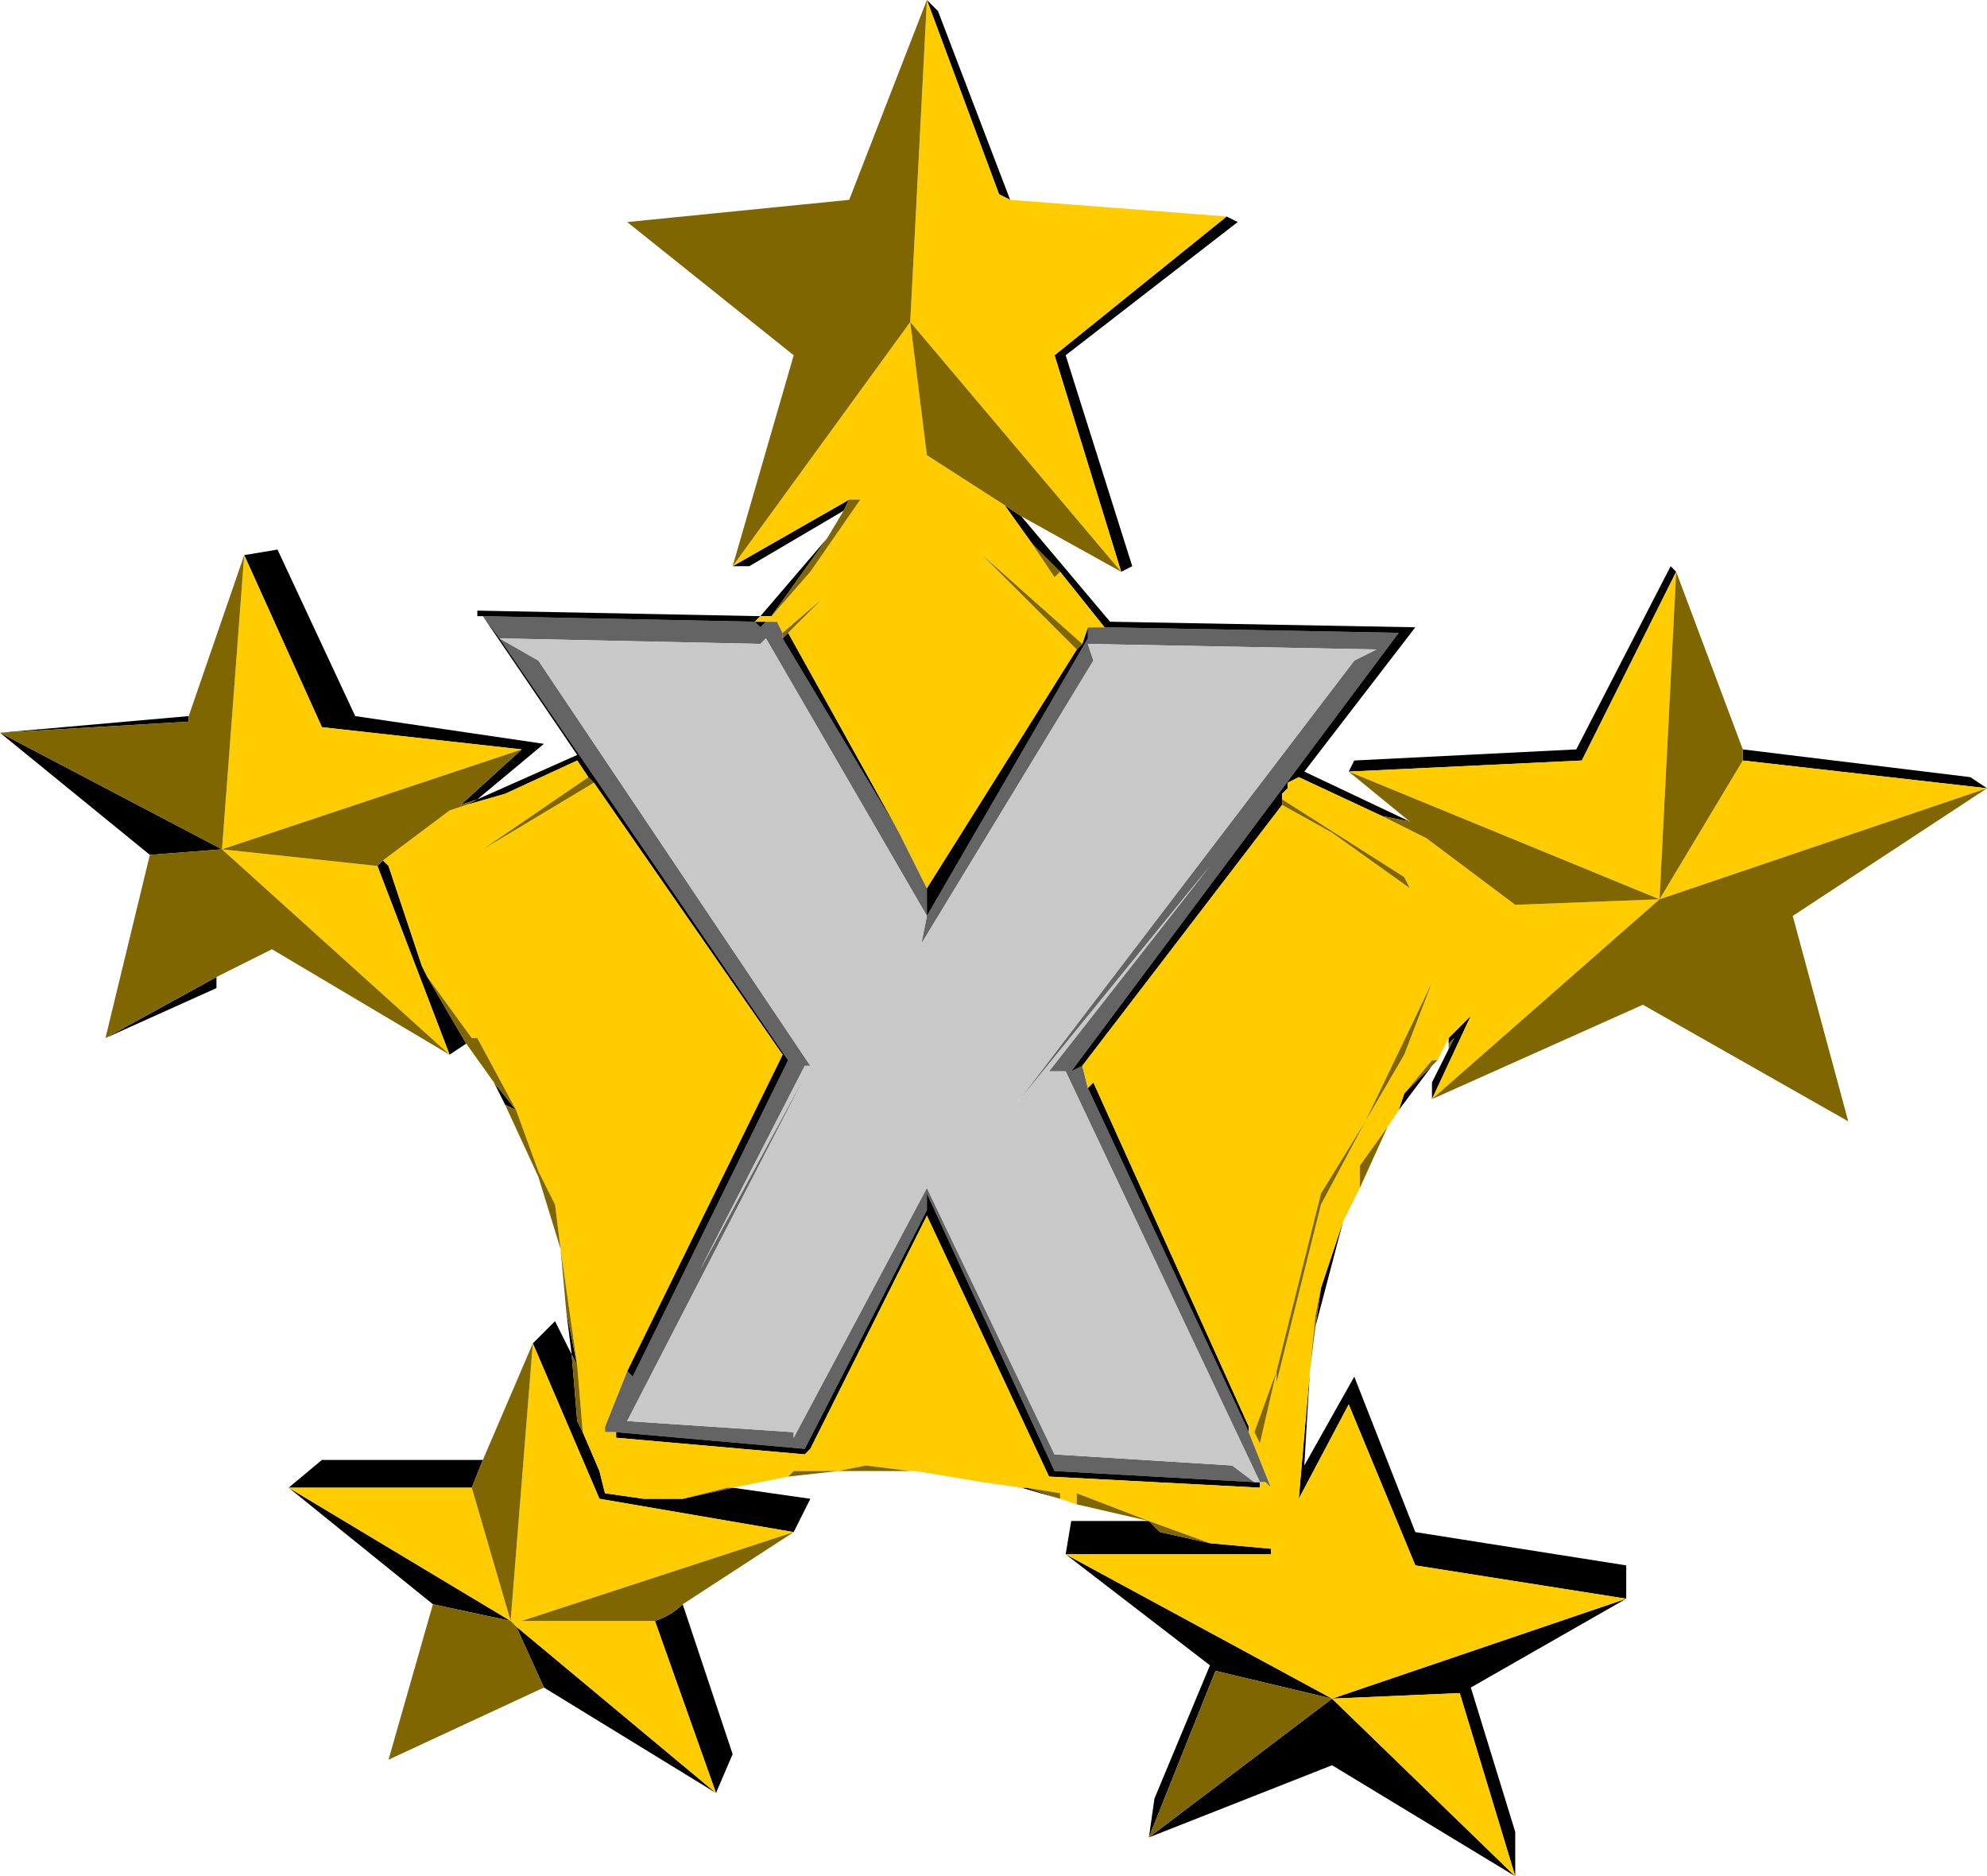 <?xml version="1.0" encoding="UTF-8" standalone="no"?>
<svg xmlns:ffdec="https://www.free-decompiler.com/flash" xmlns:xlink="http://www.w3.org/1999/xlink" ffdec:objectType="shape" height="16.9px" width="17.9px" xmlns="http://www.w3.org/2000/svg">
  <g transform="matrix(1.0, 0.0, 0.0, 1.0, -1.65, 1.85)">
    <path d="M13.0 11.5 L11.25 7.8 11.1 7.8 12.55 5.95 10.8 8.1 13.85 4.1 14.05 4.0 11.45 3.95 11.5 4.1 9.95 6.65 10.0 6.4 11.45 3.9 11.45 3.8 11.6 3.8 14.25 3.85 11.3 7.8 11.4 7.75 11.45 7.95 12.9 11.05 13.1 11.55 13.05 11.5 13.0 11.5 M10.0 6.4 L8.55 3.9 8.5 3.95 6.15 3.9 6.5 4.1 8.95 7.75 7.3 10.95 8.8 11.05 8.8 11.1 10.0 8.85 11.15 11.25 12.75 11.35 12.95 11.5 11.15 11.4 10.0 8.9 10.0 9.05 8.9 11.2 7.2 11.05 7.1 11.05 7.1 11.0 7.3 10.5 7.35 10.55 8.75 7.7 6.15 3.9 6.0 3.7 8.45 3.75 8.5 3.8 8.55 3.75 8.65 3.75 8.7 3.85 8.7 3.9 9.75 5.65 10.0 6.15 10.0 6.4 M8.9 7.75 L7.95 9.6 8.95 7.75 8.9 7.75" fill="#646464" fill-rule="evenodd" stroke="none"/>
    <path d="M10.75 -0.05 L10.65 -0.1 10.0 -1.85 10.1 -1.75 10.75 -0.05 M11.75 3.3 L11.15 1.35 12.7 0.1 12.8 0.15 11.25 1.35 11.85 3.25 11.75 3.3 M10.85 2.8 L11.65 3.75 14.4 3.8 13.4 5.1 14.35 5.55 14.1 5.5 13.35 5.15 13.25 5.2 13.25 5.25 13.2 5.3 13.2 5.35 13.2 5.4 11.4 7.75 11.3 7.8 14.25 3.85 11.6 3.8 11.2 3.3 10.95 3.05 10.7 2.7 10.85 2.8 M13.8 5.1 L13.85 5.0 15.85 4.9 16.7 3.25 16.75 3.3 15.9 5.0 13.8 5.1 M17.35 4.9 L19.4 5.15 19.55 5.25 17.35 5.0 17.35 4.9 M14.55 8.05 L14.55 7.9 14.7 7.6 14.75 7.5 14.7 7.55 14.7 7.5 14.9 7.3 14.55 8.05 M14.55 7.75 L14.25 8.15 14.3 8.0 14.55 7.75 M13.75 9.15 L13.5 10.1 13.55 9.75 13.75 9.15 M13.45 10.5 L13.4 11.35 13.85 10.55 14.4 11.95 16.3 12.25 16.3 12.55 14.9 13.35 15.3 14.65 15.3 15.05 13.65 14.05 12.0 14.7 12.05 14.35 12.55 13.15 11.25 12.15 11.3 11.85 12.0 11.85 12.1 11.95 12.55 12.05 13.1 12.1 13.1 12.15 11.25 12.15 13.65 13.45 15.3 15.05 14.8 13.4 13.65 13.45 16.3 12.55 14.4 12.25 13.8 10.8 13.35 11.65 13.45 10.5 M11.2 11.65 L10.85 11.55 10.9 11.55 11.2 11.65 M8.25 11.55 L8.95 11.65 8.8 11.95 7.05 11.65 6.45 10.25 6.65 10.05 6.8 10.35 6.75 9.95 6.85 10.45 6.8 10.35 6.85 10.95 6.9 11.05 7.05 11.4 7.1 11.6 7.45 11.65 7.65 11.65 7.8 11.65 8.25 11.55 M7.8 12.6 L8.25 13.95 8.1 14.3 6.55 13.35 6.3 12.8 8.1 14.3 7.55 12.75 Q7.7 12.7 7.8 12.6 M5.55 12.6 L4.25 11.55 4.55 11.3 6.0 11.3 5.9 11.55 4.25 11.55 6.25 12.75 5.55 12.6 M6.2 8.1 L6.1 7.9 6.3 8.15 6.2 8.1 M5.85 7.55 L5.7 7.65 5.05 5.95 5.1 5.9 5.15 5.95 5.45 6.85 5.5 6.95 5.85 7.55 M3.6 6.95 L3.6 7.05 2.6 7.5 3.6 6.95 M3.0 5.85 L1.65 4.75 3.35 4.6 3.35 4.65 1.65 4.75 3.65 5.8 3.0 5.85 M3.85 3.15 L4.15 3.1 4.85 4.6 6.55 4.85 5.95 5.35 6.85 4.95 6.0 3.7 5.95 3.7 5.95 3.65 8.5 3.7 9.1 3.0 8.6 3.7 8.5 3.7 8.45 3.75 8.55 3.75 8.5 3.8 8.45 3.75 6.0 3.7 6.15 3.9 8.75 7.7 7.35 10.55 7.3 10.5 8.7 7.65 7.0 5.2 6.95 5.15 6.85 5.0 6.2 5.3 5.85 5.4 5.95 5.35 5.8 5.4 6.35 4.9 4.55 4.7 3.85 3.15 M9.25 2.75 L8.4 3.25 8.25 3.25 9.3 2.65 9.25 2.75 M12.9 11.05 L11.45 7.95 11.5 7.9 12.9 11.0 12.9 11.05 M11.45 3.8 L11.45 3.9 10.0 6.4 10.0 6.15 11.35 4.0 11.4 3.95 11.45 3.8 M12.95 11.5 L13.0 11.5 13.0 11.55 11.1 11.45 10.0 9.1 8.95 11.2 8.9 11.25 7.2 11.1 7.2 11.05 8.9 11.2 10.0 9.05 10.0 8.9 11.15 11.4 12.95 11.5 M8.75 3.85 L9.75 5.65 8.7 3.9 8.75 3.85 M13.65 13.45 L12.6 13.2 12.0 14.7 13.65 13.45" fill="#000000" fill-rule="evenodd" stroke="none"/>
    <path d="M10.75 -0.05 L12.7 0.1 11.15 1.35 11.75 3.3 9.85 1.05 10.0 -1.85 10.65 -0.1 10.75 -0.05 M14.7 7.5 L14.6 7.7 14.55 7.7 14.3 8.0 14.25 8.15 14.15 8.3 13.9 8.65 13.9 8.85 13.75 9.15 13.55 9.75 13.5 10.0 13.45 10.5 13.35 11.65 13.8 10.8 14.4 12.25 16.3 12.55 13.65 13.45 14.8 13.4 15.3 15.05 13.65 13.45 11.25 12.15 13.1 12.15 13.1 12.1 12.55 12.05 12.0 11.85 11.35 11.6 11.35 11.7 11.2 11.65 11.2 11.6 10.9 11.55 10.85 11.55 10.5 11.5 9.9 11.4 9.85 11.4 9.45 11.35 9.2 11.4 8.8 11.4 8.75 11.45 8.25 11.55 8.2 11.55 7.8 11.65 7.65 11.65 7.45 11.65 7.1 11.6 7.05 11.4 6.9 11.05 6.85 10.45 6.7 9.4 6.65 9.0 6.5 8.7 6.3 8.15 5.95 7.5 5.9 7.5 5.5 6.95 5.45 6.85 5.15 5.95 5.1 5.9 5.7 5.45 5.85 5.4 6.2 5.3 6.85 5.0 6.95 5.15 6.0 5.8 7.0 5.2 8.7 7.65 7.3 10.5 7.1 11.0 7.1 11.05 7.2 11.05 7.2 11.1 8.9 11.25 8.95 11.2 10.0 9.1 11.1 11.45 13.0 11.55 13.0 11.5 13.05 11.5 13.1 11.55 12.9 11.05 12.9 11.0 11.5 7.9 11.45 7.95 11.4 7.75 13.2 5.4 13.65 5.65 14.35 6.15 14.3 6.05 13.2 5.35 13.2 5.3 13.25 5.25 13.25 5.2 13.35 5.15 14.1 5.5 14.5 5.7 15.3 6.3 16.6 6.25 13.8 5.1 15.9 5.0 16.75 3.3 16.6 6.25 17.35 5.0 19.55 5.25 16.6 6.25 14.55 8.05 14.9 7.3 14.7 7.5 M11.6 3.8 L11.45 3.8 11.4 3.95 10.5 3.15 11.35 4.0 10.0 6.15 9.75 5.65 8.75 3.85 9.05 3.55 8.7 3.85 8.65 3.75 8.55 3.75 8.45 3.75 8.5 3.7 8.6 3.7 8.95 3.3 9.4 2.65 9.3 2.65 8.25 3.25 9.85 1.05 10.0 2.25 10.7 2.7 10.95 3.05 11.15 3.35 11.2 3.3 11.6 3.8 M14.55 7.0 L13.95 8.25 14.3 7.65 14.55 7.0 M13.15 10.6 L13.55 9.0 13.95 8.25 13.55 8.9 13.15 10.5 13.15 10.6 M12.95 11.05 L13.0 11.15 13.15 10.5 12.95 11.05 M3.65 5.8 L3.85 3.15 4.55 4.7 6.35 4.9 3.65 5.8 5.05 5.95 5.7 7.65 3.65 5.8 M6.3 12.8 L6.25 12.75 6.45 10.25 7.05 11.65 8.8 11.95 6.35 12.75 7.55 12.75 8.1 14.3 6.3 12.8 M5.9 11.55 L6.25 12.75 4.25 11.55 5.9 11.55" fill="#ffcc00" fill-rule="evenodd" stroke="none"/>
    <path d="M10.0 -1.85 L9.85 1.05 11.75 3.3 10.85 2.8 10.7 2.7 10.0 2.25 9.85 1.05 8.25 3.25 8.8 1.35 7.3 0.15 9.3 -0.05 10.0 -1.85 M14.35 5.55 L13.8 5.1 16.6 6.25 15.3 6.3 14.5 5.7 14.1 5.5 14.35 5.55 M16.75 3.3 L17.35 4.9 17.35 5.0 16.6 6.25 16.75 3.3 M19.55 5.25 L17.8 6.4 18.3 8.25 16.45 7.2 14.55 8.05 16.6 6.25 19.55 5.25 M14.7 7.6 L14.7 7.55 14.75 7.5 14.7 7.6 M14.6 7.7 L14.55 7.75 14.3 8.0 14.55 7.7 14.6 7.7 M14.15 8.3 L13.9 8.85 13.9 8.65 14.15 8.3 M13.5 10.1 L13.45 10.5 13.5 10.0 13.55 9.75 13.5 10.1 M12.0 11.85 L11.35 11.7 11.35 11.6 12.0 11.85 12.55 12.05 12.1 11.95 12.0 11.85 M9.85 11.4 L9.2 11.4 8.75 11.45 8.8 11.4 9.2 11.4 9.45 11.35 9.85 11.4 M8.8 11.95 L7.8 12.6 Q7.7 12.7 7.55 12.75 L6.35 12.75 8.8 11.95 M6.55 13.35 L5.15 14.0 5.55 12.6 6.25 12.75 6.3 12.8 6.55 13.35 M6.0 11.3 L6.45 10.25 6.25 12.75 5.9 11.55 6.0 11.3 M6.75 9.95 L6.7 9.4 6.5 8.75 6.2 8.1 6.3 8.15 6.1 7.9 5.85 7.55 5.5 6.95 5.9 7.5 5.95 7.5 6.3 8.15 6.5 8.7 6.65 9.0 6.7 9.4 6.85 10.45 6.9 11.05 6.85 10.95 6.8 10.35 6.85 10.45 6.75 9.95 M5.7 7.65 L4.1 6.7 3.6 6.95 2.6 7.5 3.0 5.85 3.65 5.8 1.65 4.75 3.35 4.65 3.35 4.6 3.85 3.15 3.65 5.8 5.7 7.65 M9.1 3.0 L9.25 2.75 9.3 2.65 9.4 2.65 8.95 3.3 8.6 3.7 9.1 3.0 M7.0 5.2 L6.0 5.8 6.95 5.15 7.0 5.2 M5.85 5.4 L5.7 5.45 5.1 5.9 5.05 5.95 3.65 5.8 6.35 4.9 5.8 5.4 5.95 5.35 5.85 5.4 M7.8 11.65 L8.2 11.55 8.25 11.55 7.8 11.65 M10.95 3.05 L11.2 3.3 11.15 3.35 10.95 3.05 M8.7 3.85 L9.05 3.55 8.75 3.85 8.7 3.9 8.7 3.85 M11.35 4.0 L10.5 3.15 11.4 3.95 11.35 4.0 M13.2 5.35 L14.3 6.05 14.35 6.15 13.65 5.65 13.2 5.4 13.2 5.35 M14.55 7.0 L14.3 7.65 13.95 8.25 14.55 7.0 M12.95 11.05 L13.15 10.5 13.0 11.15 12.95 11.05 M13.15 10.6 L13.15 10.5 13.55 8.9 13.95 8.25 13.55 9.0 13.15 10.6 M13.65 13.45 L12.0 14.7 12.6 13.2 13.65 13.45 M11.2 11.65 L10.9 11.55 11.2 11.6 11.2 11.65" fill="#7f6600" fill-rule="evenodd" stroke="none"/>
    <path d="M10.0 6.4 L9.95 6.65 11.5 4.1 11.45 3.95 14.05 4.0 13.85 4.1 10.8 8.1 12.55 5.95 11.1 7.8 11.25 7.8 13.0 11.5 12.95 11.5 12.75 11.35 11.15 11.25 10.0 8.85 8.8 11.1 8.8 11.05 7.3 10.95 8.95 7.75 6.5 4.1 6.15 3.9 8.5 3.95 8.55 3.9 10.0 6.4 M8.9 7.75 L8.95 7.75 7.95 9.6 8.9 7.75" fill="#c8c8c8" fill-rule="evenodd" stroke="none"/>
  </g>
</svg>
